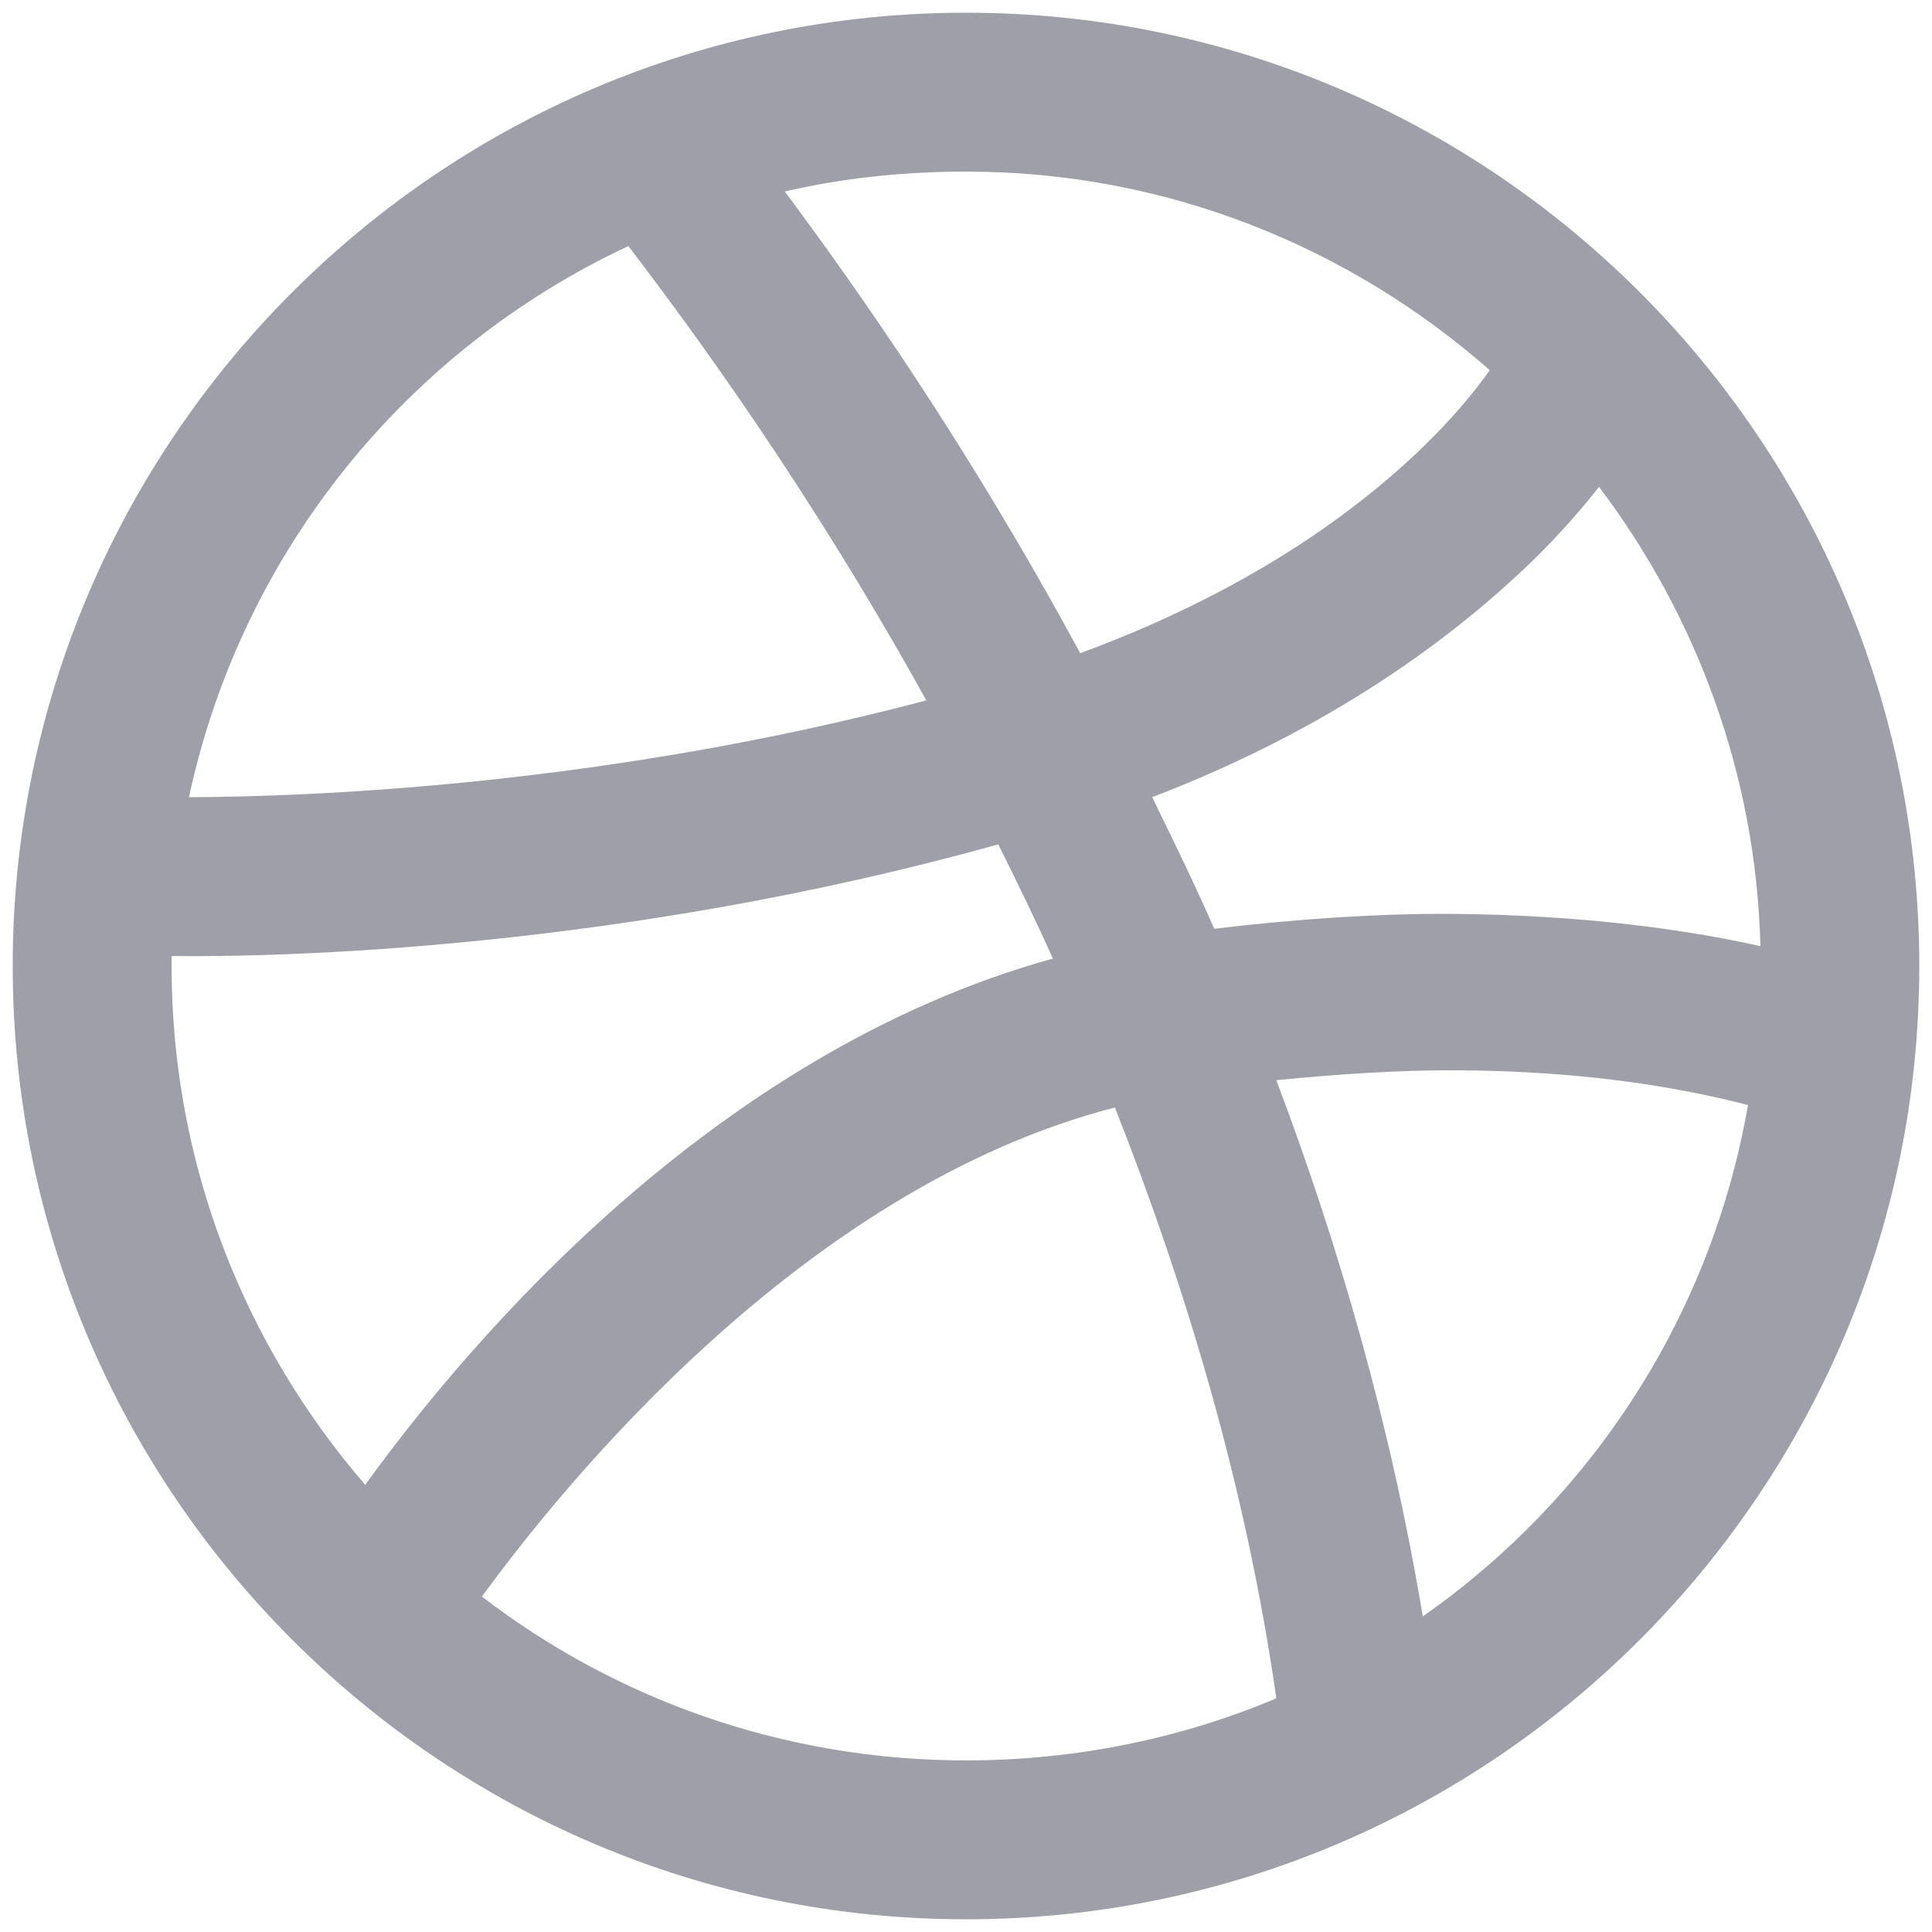 <svg width="76" height="76" viewBox="0 0 76 76" fill="none" xmlns="http://www.w3.org/2000/svg">
<path d="M38 0.5C17.321 0.5 0.5 17.321 0.5 38C0.5 58.679 17.321 75.5 38 75.5C58.679 75.5 75.5 58.679 75.5 38C75.5 17.321 58.679 0.5 38 0.5ZM38 6.75C45.922 6.75 53.1 9.729 58.605 14.562C58.02 15.38 57.226 16.369 55.969 17.59C53.295 20.178 49.023 23.291 42.492 25.695C38.073 17.529 33.74 11.389 30.871 7.531C33.154 7.006 35.546 6.75 38 6.75ZM24.719 9.68C27.282 13.037 31.848 19.262 36.438 27.551C23.73 30.92 12.072 31.347 7.434 31.359C9.509 21.704 16.003 13.757 24.719 9.68ZM62.902 19.152C66.711 24.194 69.079 30.432 69.25 37.219C66.467 36.596 62.365 35.986 57.043 35.949C54.272 35.937 51.135 36.132 47.766 36.535C46.984 34.753 46.142 33.032 45.324 31.359C52.331 28.674 57.104 25.134 60.266 22.082C61.34 21.032 62.182 20.068 62.902 19.152ZM39.27 33.215C39.99 34.667 40.722 36.157 41.418 37.707C28.064 41.406 18.469 52.734 14.367 58.41C9.643 52.941 6.75 45.812 6.75 38C6.75 37.866 6.75 37.744 6.75 37.609C10.974 37.658 24.401 37.365 39.27 33.215ZM57.043 42.102C62.622 42.102 66.479 42.883 68.762 43.469C67.309 51.794 62.609 58.935 55.969 63.586C54.724 56.115 52.673 49.011 50.207 42.492C52.673 42.248 55.004 42.102 57.043 42.102ZM43.859 43.566C46.667 50.695 49.023 58.52 50.207 66.809C46.472 68.383 42.321 69.25 38 69.25C30.834 69.25 24.218 66.845 18.957 62.805C22.168 58.41 31.604 46.716 43.859 43.566Z" fill="#9F9FA9"/>
</svg>
